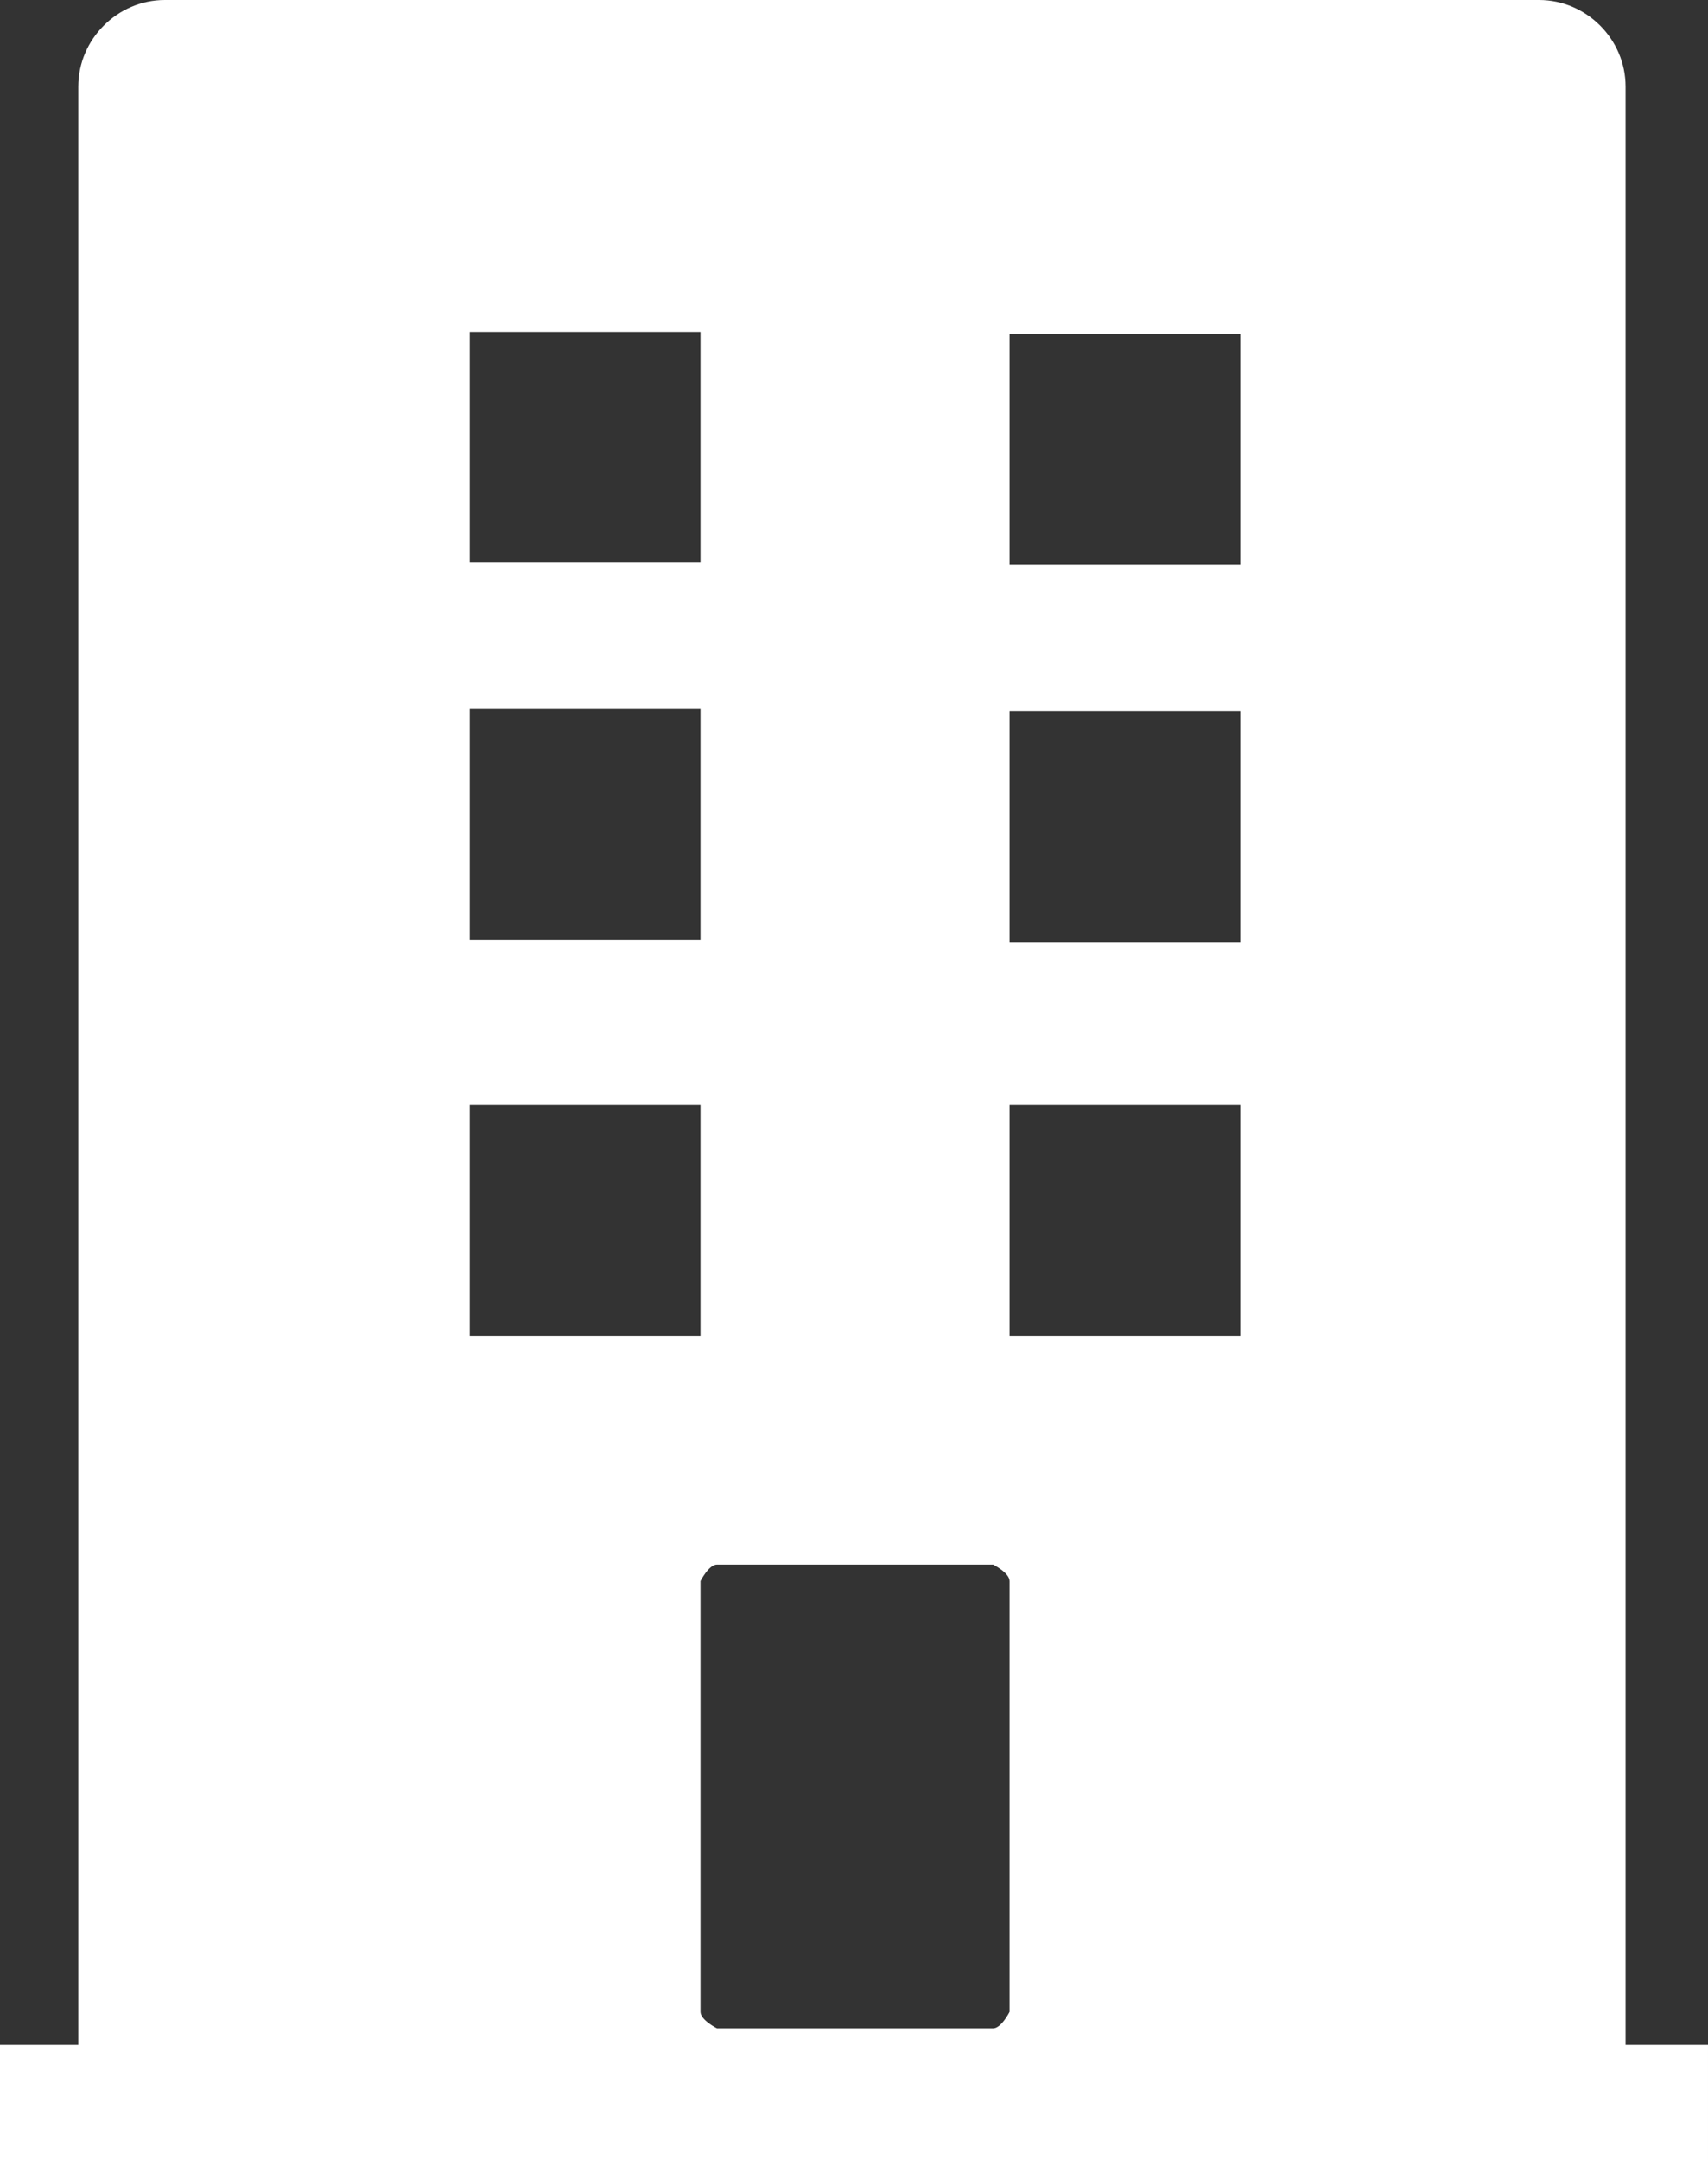 <?xml version="1.0" encoding="UTF-8"?>
<svg id="_레이어_2" data-name="레이어 2" xmlns="http://www.w3.org/2000/svg" viewBox="0 0 8.29 10.48">
  <rect x="0" y="0" width="8.29" height="10.48" fill="#333333" stroke="none"/>
  <defs>
    <style>
      .cls-1 {
        fill: #fff;
        stroke-width: 0px;
      }
    </style>
  </defs>
  <g id="_레이어_1-2" data-name="레이어 1">
    <path class="cls-1" d="M7.89,9.92V.42c0-.23-.19-.42-.42-.42H.8c-.23,0-.42.19-.42.42v9.5h-.38v.57h8.29v-.57h-.4ZM2.28,1.61h1.12v1.12h-1.12v-1.12ZM2.28,3.44h1.12v1.12h-1.12v-1.12ZM2.28,5.36h1.12v1.12h-1.12v-1.12ZM4.9,7.7v2.06s-.04.08-.08.08h-1.34s-.08-.04-.08-.08v-2.09s.04-.08.08-.08h1.34s.08.04.08.08v.03ZM6.02,6.48h-1.12v-1.12h1.12v1.12ZM6.02,4.57h-1.12v-1.12h1.12v1.12ZM6.02,2.74h-1.12v-1.12h1.12v1.12Z"/>
  </g>
</svg>